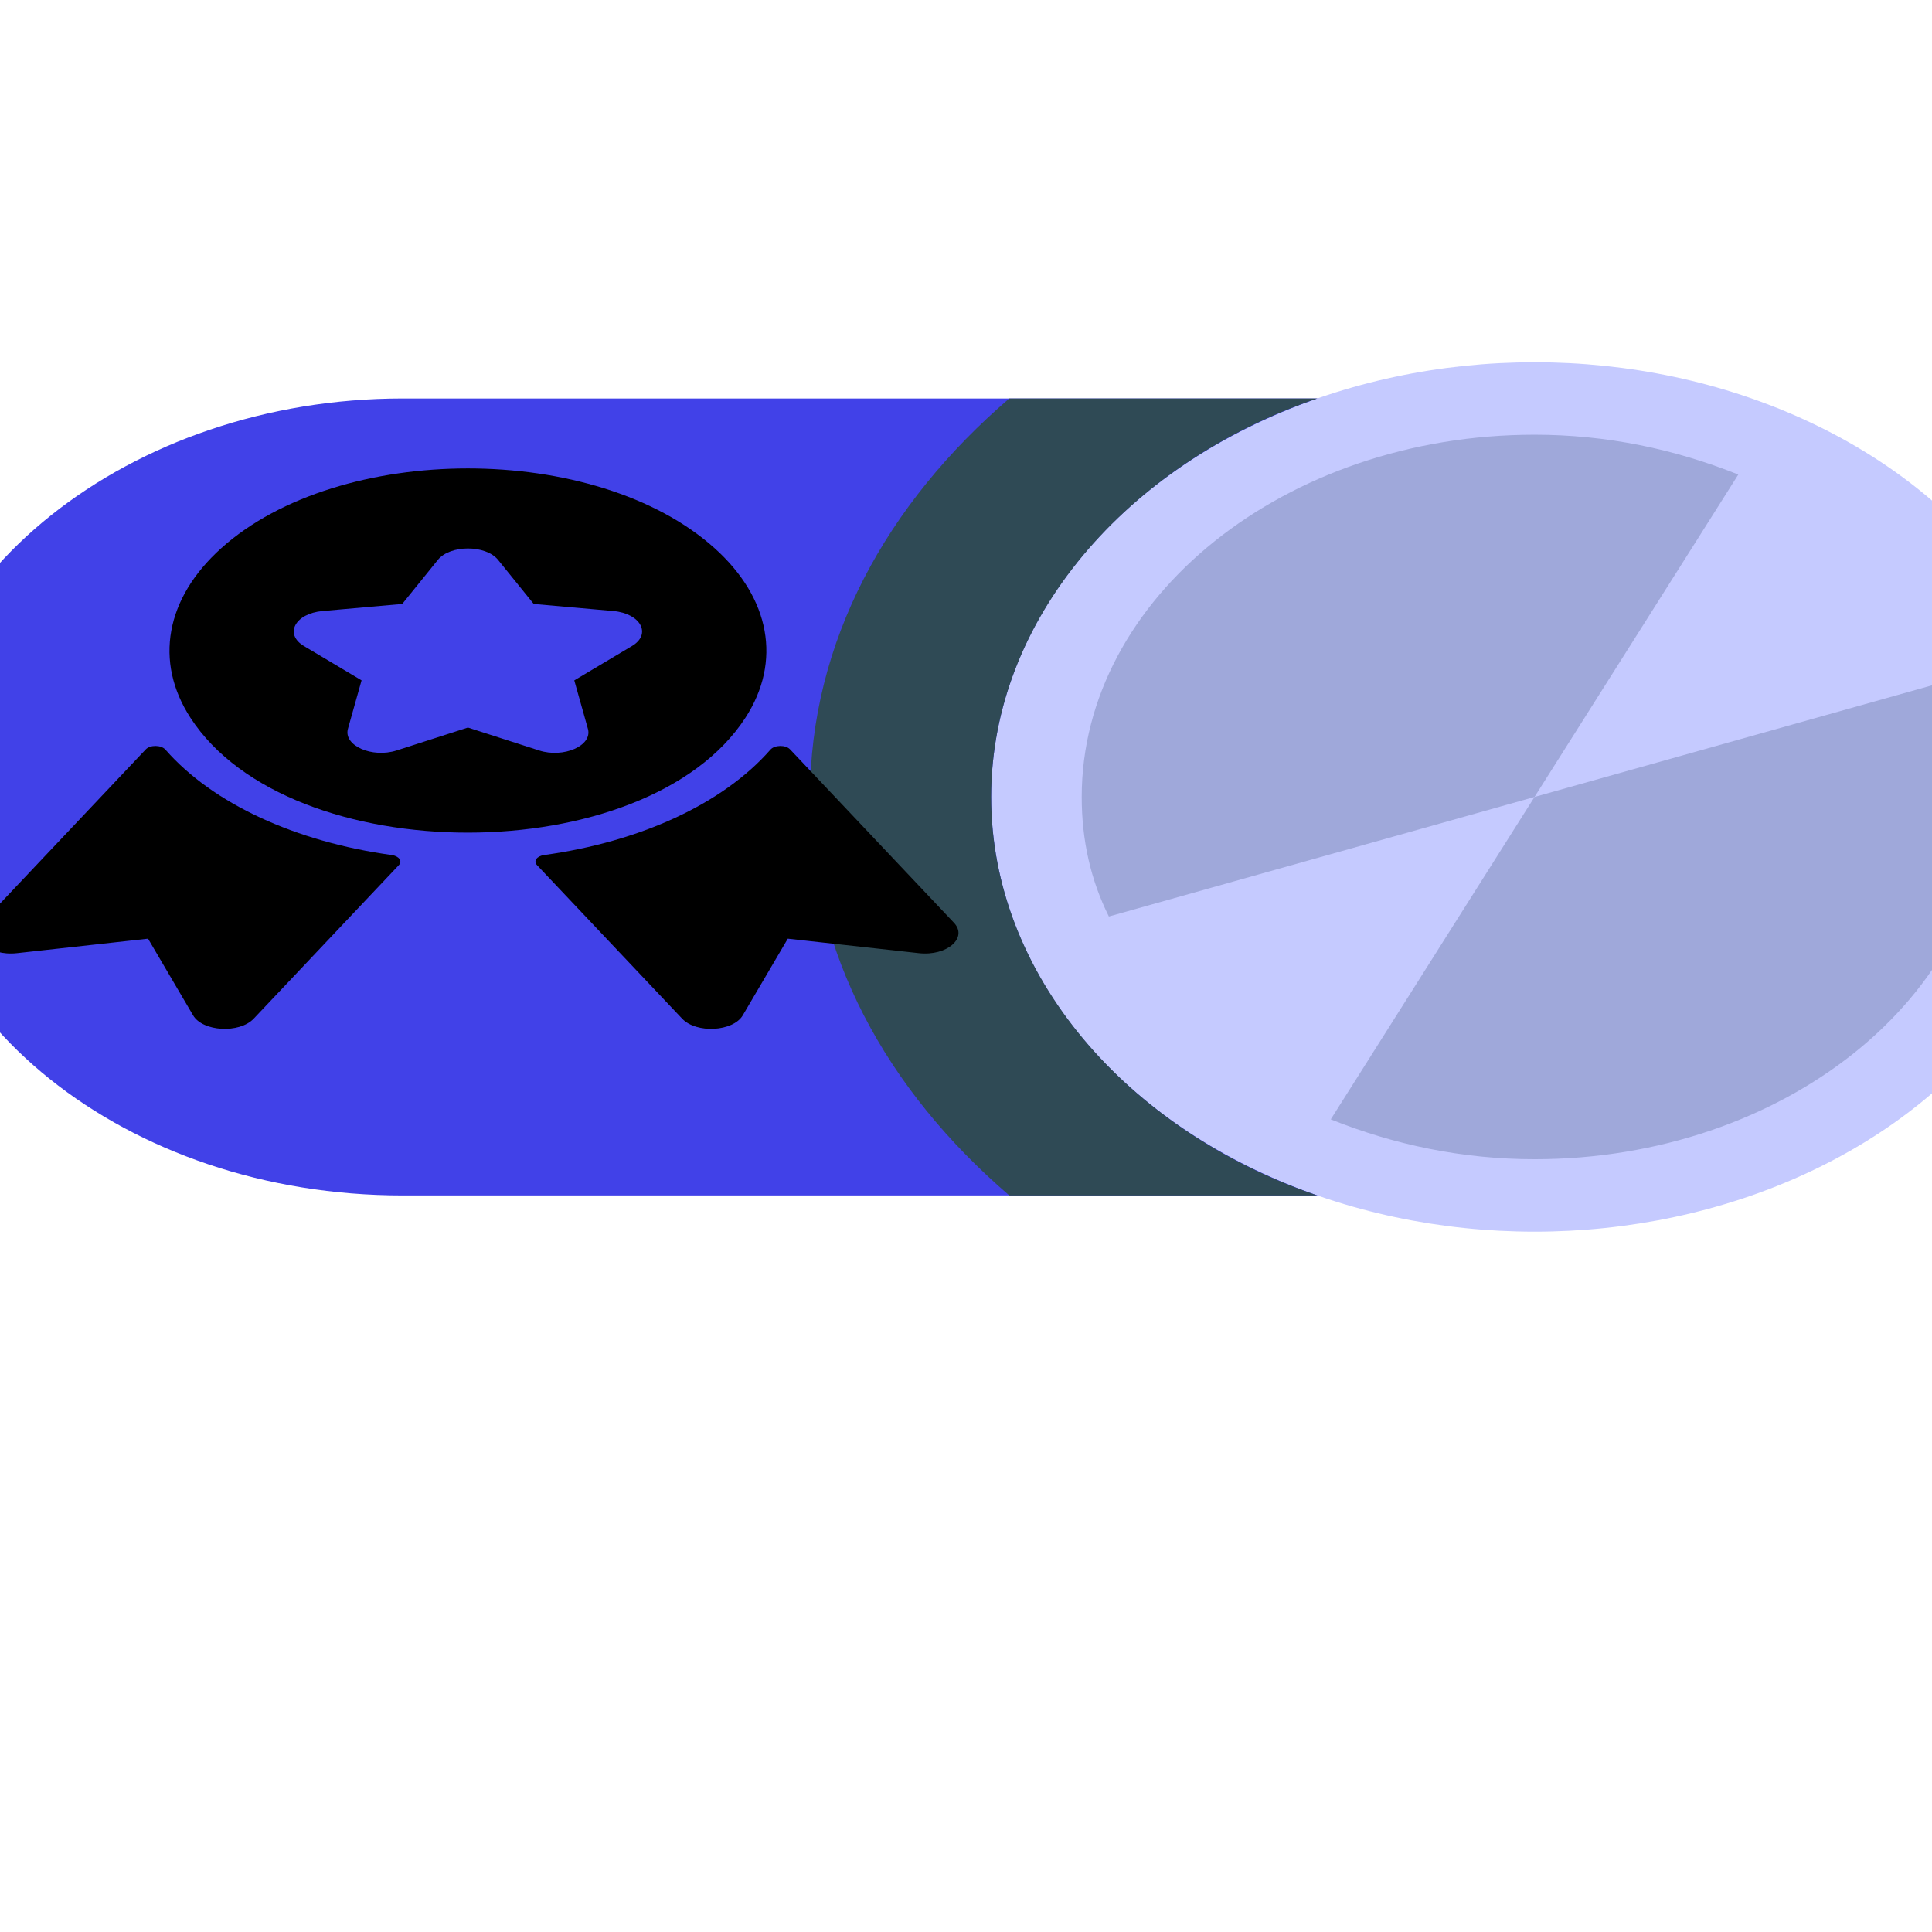 <?xml version="1.0" encoding="utf-8"?>
<svg viewBox="0 0 128 128" height="100%" width="100%" pointer-events="none" display="block" id="svg-1">
	<g class="currentLayer" style="" transform="matrix(3,0,0,2.4,-10,20)">
		<title>
			Layer 1
		</title>
		<g id="svg_1">
			<path fill="#4141e8" d="M12.222,24.667 h26 c6,0 11,-4.9 11,-11 l0,0 c0,-6 -4.9,-11 -11,-11 h-26 c-6,0 -11,4.9 -11,11 l0,0 C1.222,19.767 6.122,24.667 12.222,24.667 z" id="svg_1" class="" />
		</g>
		<g id="svg_2">
			<circle fill="#C5CAff" cx="37.222" cy="13.667" r="12" id="svg_2" class="" />
		</g>
		<g id="svg_3">
			<path fill="#2f4a55" d="M25.222,13.667 c0,-4.9 3,-9.2 7.2,-11 h-6.8 c-2.7,2.9 -4.4,6.7 -4.4,11 s1.7,8.1 4.4,11 h6.8 C28.222,22.867 25.222,18.567 25.222,13.667 z" id="svg_3" class="" />
		</g>
		<g id="svg_4">
			<path fill="#9FA8DA" d="M37.222,23.667 c5.5,0 10,-4.5 10,-10 c0,-1.2 -0.2,-2.3 -0.6,-3.3 l-9.4,3.3 l-4.5,8.9 C34.122,23.267 35.622,23.667 37.222,23.667 zM37.222,3.667 c-5.5,0 -10,4.5 -10,10 c0,1.2 0.2,2.3 0.6,3.3 l9.4,-3.3 l4.5,-8.9 C40.322,4.067 38.822,3.667 37.222,3.667 z" id="svg_4" class="" />
		</g>
		<g id="svg_5" class="">
			<path d="M24.4,17.139 l-3.619,-4.786 c-0.097,-0.129 -0.341,-0.124 -0.433,0.007 c-1.049,1.5 -2.885,2.545 -4.998,2.91 c-0.162,0.028 -0.241,0.168 -0.158,0.278 l3.205,4.238 c0.316,0.418 1.127,0.36 1.34,-0.092 l0.994,-2.115 l2.895,0.4 C24.246,18.065 24.715,17.556 24.4,17.139 z" id="svg_7" />
			<path d="M11.984,15.27 c-2.113,-0.365 -3.949,-1.411 -4.998,-2.91 c-0.092,-0.131 -0.335,-0.136 -0.433,-0.007 L2.934,17.139 c-0.315,0.416 0.154,0.926 0.774,0.84 l2.895,-0.4 l0.994,2.115 c0.212,0.452 1.023,0.51 1.34,0.092 l3.205,-4.238 C12.225,15.438 12.146,15.298 11.984,15.27 z" id="svg_8" />
			<path d="M19.796,11.479 v-0 c0.803,-1.549 0.549,-3.298 -0.68,-4.678 C16.501,3.863 10.833,3.864 8.219,6.8 c-1.229,1.381 -1.484,3.13 -0.681,4.679 C9.738,15.719 17.607,15.7 19.796,11.479 zM17.289,9.501 l-1.273,0.948 l0.301,1.338 c0.105,0.465 -0.538,0.813 -1.076,0.597 L13.667,11.751 l-1.574,0.632 c-0.543,0.218 -1.179,-0.135 -1.076,-0.597 l0.301,-1.338 l-1.273,-0.948 c-0.439,-0.327 -0.196,-0.898 0.411,-0.966 l1.76,-0.195 l0.787,-1.217 c0.271,-0.42 1.058,-0.42 1.33,0 l0.787,1.217 l1.76,0.195 C17.485,8.603 17.729,9.174 17.289,9.501 z" id="svg_9" />
		</g>
	</g>
</svg>

